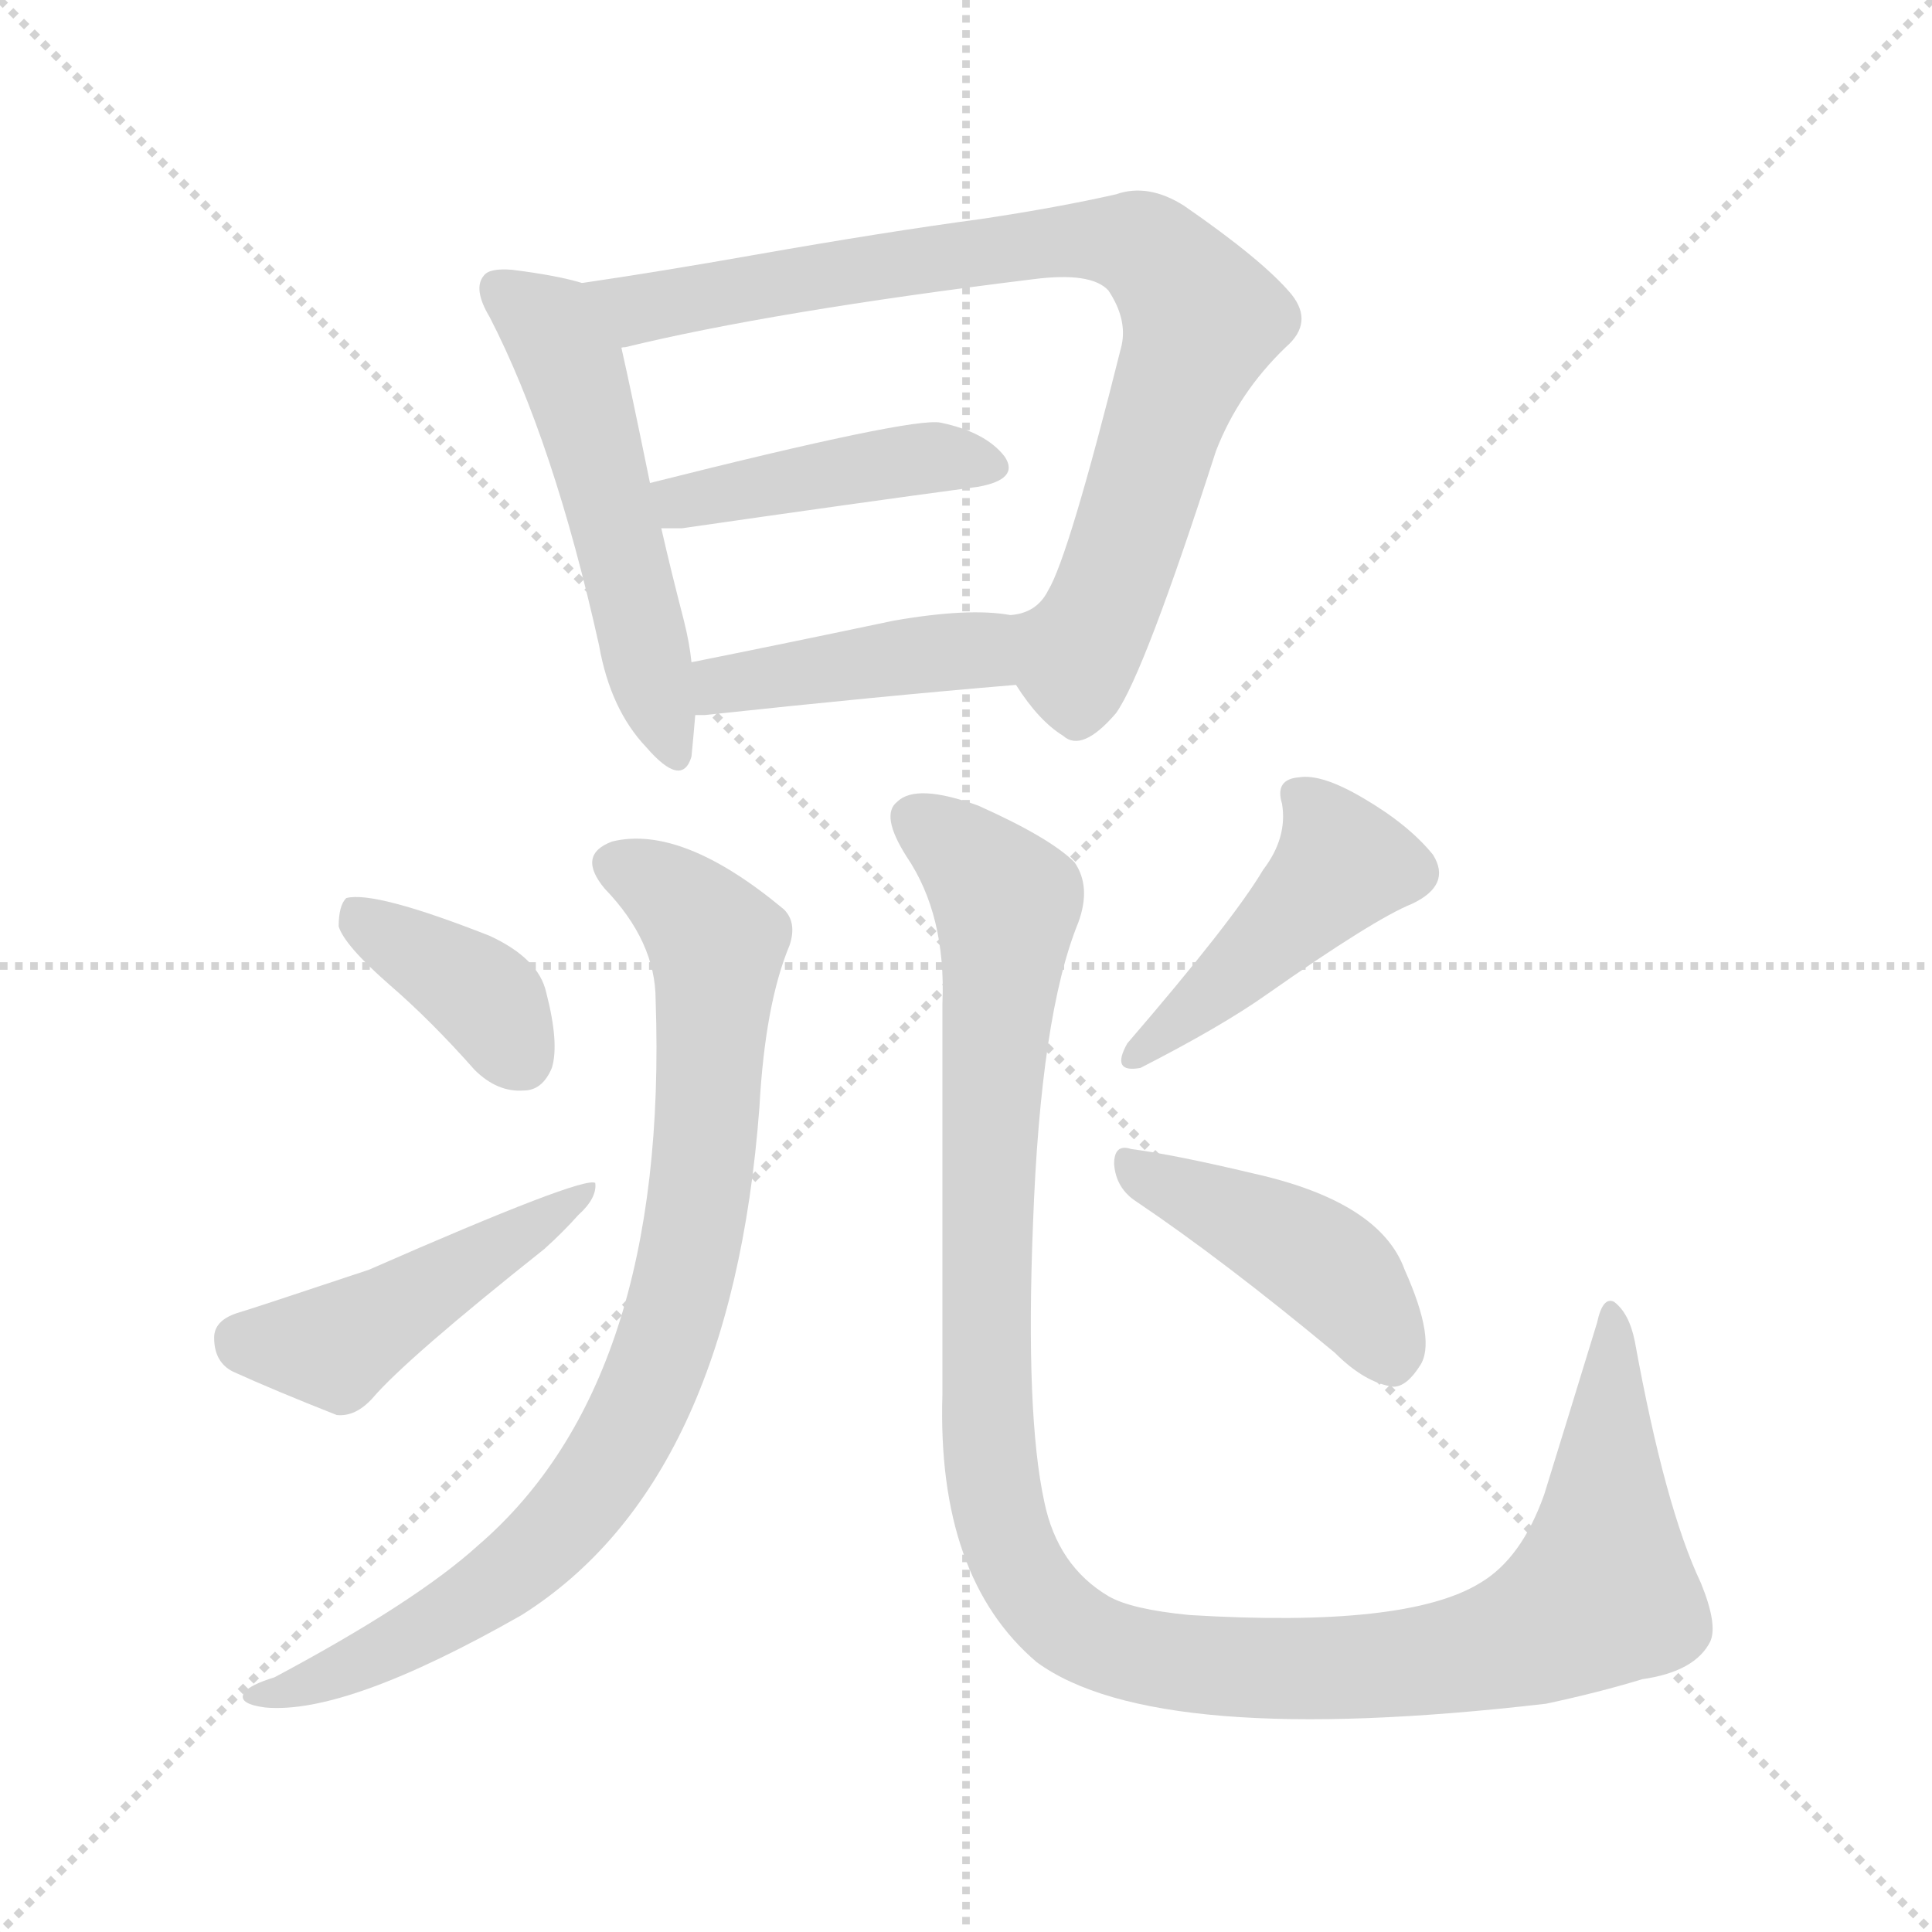 <svg version="1.1" viewBox="0 0 1024 1024" xmlns="http://www.w3.org/2000/svg">
  <g stroke="lightgray" stroke-dasharray="1,1" stroke-width="1" transform="scale(4, 4)">
    <line x1="0" y1="0" x2="256" y2="256"></line>
    <line x1="256" y1="0" x2="0" y2="256"></line>
    <line x1="128" y1="0" x2="128" y2="256"></line>
    <line x1="0" y1="128" x2="256" y2="128"></line>
  </g>
<g transform="scale(1, -1) translate(0, -900)">
   <style type="text/css">
    @keyframes keyframes0 {
      from {
       stroke: blue;
       stroke-dashoffset: 521;
       stroke-width: 128;
       }
       63% {
       animation-timing-function: step-end;
       stroke: blue;
       stroke-dashoffset: 0;
       stroke-width: 128;
       }
       to {
       stroke: black;
       stroke-width: 1024;
       }
       }
       #make-me-a-hanzi-animation-0 {
         animation: keyframes0 0.674s both;
         animation-delay: 0s;
         animation-timing-function: linear;
       }
    @keyframes keyframes1 {
      from {
       stroke: blue;
       stroke-dashoffset: 821;
       stroke-width: 128;
       }
       73% {
       animation-timing-function: step-end;
       stroke: blue;
       stroke-dashoffset: 0;
       stroke-width: 128;
       }
       to {
       stroke: black;
       stroke-width: 1024;
       }
       }
       #make-me-a-hanzi-animation-1 {
         animation: keyframes1 0.918s both;
         animation-delay: 0.674s;
         animation-timing-function: linear;
       }
    @keyframes keyframes2 {
      from {
       stroke: blue;
       stroke-dashoffset: 428;
       stroke-width: 128;
       }
       58% {
       animation-timing-function: step-end;
       stroke: blue;
       stroke-dashoffset: 0;
       stroke-width: 128;
       }
       to {
       stroke: black;
       stroke-width: 1024;
       }
       }
       #make-me-a-hanzi-animation-2 {
         animation: keyframes2 0.598s both;
         animation-delay: 1.592s;
         animation-timing-function: linear;
       }
    @keyframes keyframes3 {
      from {
       stroke: blue;
       stroke-dashoffset: 424;
       stroke-width: 128;
       }
       58% {
       animation-timing-function: step-end;
       stroke: blue;
       stroke-dashoffset: 0;
       stroke-width: 128;
       }
       to {
       stroke: black;
       stroke-width: 1024;
       }
       }
       #make-me-a-hanzi-animation-3 {
         animation: keyframes3 0.595s both;
         animation-delay: 2.19s;
         animation-timing-function: linear;
       }
    @keyframes keyframes4 {
      from {
       stroke: blue;
       stroke-dashoffset: 838;
       stroke-width: 128;
       }
       73% {
       animation-timing-function: step-end;
       stroke: blue;
       stroke-dashoffset: 0;
       stroke-width: 128;
       }
       to {
       stroke: black;
       stroke-width: 1024;
       }
       }
       #make-me-a-hanzi-animation-4 {
         animation: keyframes4 0.932s both;
         animation-delay: 2.785s;
         animation-timing-function: linear;
       }
    @keyframes keyframes5 {
      from {
       stroke: blue;
       stroke-dashoffset: 376;
       stroke-width: 128;
       }
       55% {
       animation-timing-function: step-end;
       stroke: blue;
       stroke-dashoffset: 0;
       stroke-width: 128;
       }
       to {
       stroke: black;
       stroke-width: 1024;
       }
       }
       #make-me-a-hanzi-animation-5 {
         animation: keyframes5 0.556s both;
         animation-delay: 3.717s;
         animation-timing-function: linear;
       }
    @keyframes keyframes6 {
      from {
       stroke: blue;
       stroke-dashoffset: 465;
       stroke-width: 128;
       }
       60% {
       animation-timing-function: step-end;
       stroke: blue;
       stroke-dashoffset: 0;
       stroke-width: 128;
       }
       to {
       stroke: black;
       stroke-width: 1024;
       }
       }
       #make-me-a-hanzi-animation-6 {
         animation: keyframes6 0.628s both;
         animation-delay: 4.273s;
         animation-timing-function: linear;
       }
    @keyframes keyframes7 {
      from {
       stroke: blue;
       stroke-dashoffset: 1155;
       stroke-width: 128;
       }
       79% {
       animation-timing-function: step-end;
       stroke: blue;
       stroke-dashoffset: 0;
       stroke-width: 128;
       }
       to {
       stroke: black;
       stroke-width: 1024;
       }
       }
       #make-me-a-hanzi-animation-7 {
         animation: keyframes7 1.19s both;
         animation-delay: 4.902s;
         animation-timing-function: linear;
       }
    @keyframes keyframes8 {
      from {
       stroke: blue;
       stroke-dashoffset: 441;
       stroke-width: 128;
       }
       59% {
       animation-timing-function: step-end;
       stroke: blue;
       stroke-dashoffset: 0;
       stroke-width: 128;
       }
       to {
       stroke: black;
       stroke-width: 1024;
       }
       }
       #make-me-a-hanzi-animation-8 {
         animation: keyframes8 0.609s both;
         animation-delay: 6.092s;
         animation-timing-function: linear;
       }
    @keyframes keyframes9 {
      from {
       stroke: blue;
       stroke-dashoffset: 430;
       stroke-width: 128;
       }
       58% {
       animation-timing-function: step-end;
       stroke: blue;
       stroke-dashoffset: 0;
       stroke-width: 128;
       }
       to {
       stroke: black;
       stroke-width: 1024;
       }
       }
       #make-me-a-hanzi-animation-9 {
         animation: keyframes9 0.6s both;
         animation-delay: 6.701s;
         animation-timing-function: linear;
       }
</style>
<path d="M 308.5 750.0 Q 295.5 754.0 271.5 757.0 Q 259.5 758.0 256.5 754.0 Q 250.5 747.0 259.5 732.0 Q 293.5 666.0 317.5 558.0 Q 323.5 524.0 342.5 504.0 Q 361.5 482.0 366.5 499.0 Q 367.5 509.0 368.5 521.0 L 366.5 549.0 Q 365.5 559.0 362.5 571.0 Q 355.5 598.0 350.5 620.0 L 344.5 644.0 Q 334.5 693.0 329.5 715.0 C 322.5 744.0 322.5 746.0 308.5 750.0 Z" fill="lightgray"></path> 
<path d="M 538.5 537.0 Q 550.5 518.0 563.5 510.0 Q 573.5 501.0 591.5 522.0 Q 606.5 543.0 644.5 661.0 Q 656.5 692.0 681.5 716.0 Q 696.5 729.0 684.5 744.0 Q 669.5 762.0 627.5 791.0 Q 608.5 803.0 591.5 797.0 Q 560.5 790.0 520.5 784.0 Q 468.5 777.0 400.5 765.0 Q 349.5 756.0 308.5 750.0 C 278.5 746.0 300.5 707.0 329.5 715.0 Q 328.5 716.0 331.5 716.0 Q 409.5 735.0 547.5 752.0 Q 578.5 756.0 587.5 746.0 Q 597.5 731.0 594.5 717.0 Q 566.5 605.0 555.5 587.0 Q 549.5 575.0 535.5 574.0 C 517.5 565.0 520.5 561.0 538.5 537.0 Z" fill="lightgray"></path> 
<path d="M 350.5 620.0 Q 354.5 620.0 361.5 620.0 Q 451.5 633.0 518.5 642.0 Q 540.5 646.0 532.5 658.0 Q 522.5 671.0 498.5 676.0 Q 483.5 679.0 344.5 644.0 C 315.5 637.0 320.5 620.0 350.5 620.0 Z" fill="lightgray"></path> 
<path d="M 368.5 521.0 Q 369.5 521.0 373.5 521.0 Q 466.5 531.0 538.5 537.0 C 568.5 540.0 565.5 570.0 535.5 574.0 Q 513.5 578.0 473.5 571.0 Q 416.5 559.0 366.5 549.0 C 337.5 543.0 338.5 520.0 368.5 521.0 Z" fill="lightgray"></path> 
<path d="M 347.5 370.0 Q 354.5 168.0 253.5 81.0 Q 220.5 51.0 145.5 11.0 Q 132.5 7.0 129.5 3.0 Q 125.5 -3.0 140.5 -5.0 Q 183.5 -9.0 276.5 44.0 Q 387.5 114.0 402.5 313.0 Q 405.5 368.0 418.5 399.0 Q 422.5 411.0 415.5 418.0 Q 361.5 463.0 324.5 454.0 Q 305.5 447.0 320.5 429.0 Q 347.5 401.0 347.5 370.0 Z" fill="lightgray"></path> 
<path d="M 206.5 378.0 Q 228.5 359.0 251.5 333.0 Q 263.5 321.0 277.5 322.0 Q 287.5 322.0 292.5 334.0 Q 296.5 347.0 289.5 374.0 Q 285.5 392.0 259.5 404.0 Q 198.5 428.0 183.5 424.0 Q 179.5 420.0 179.5 409.0 Q 182.5 399.0 206.5 378.0 Z" fill="lightgray"></path> 
<path d="M 125.5 204.0 Q 113.5 200.0 113.5 191.0 Q 113.5 178.0 123.5 173.0 Q 145.5 163.0 178.5 150.0 Q 188.5 149.0 197.5 159.0 Q 215.5 180.0 288.5 238.0 Q 298.5 247.0 306.5 256.0 Q 316.5 265.0 315.5 273.0 Q 309.5 277.0 195.5 227.0 Q 132.5 206.0 125.5 204.0 Z" fill="lightgray"></path> 
<path d="M 549.5 19.0 Q 612.5 -27.0 819.5 -3.0 Q 847.5 3.0 870.5 10.0 Q 898.5 14.0 906.5 30.0 Q 910.5 39.0 901.5 61.0 Q 882.5 101.0 866.5 189.0 Q 863.5 204.0 855.5 210.0 Q 849.5 213.0 846.5 199.0 Q 831.5 150.0 818.5 108.0 Q 806.5 74.0 784.5 61.0 Q 745.5 37.0 630.5 44.0 Q 599.5 47.0 587.5 54.0 Q 560.5 70.0 553.5 104.0 Q 543.5 150.0 547.5 251.0 Q 551.5 362.0 571.5 411.0 Q 578.5 430.0 569.5 443.0 Q 556.5 456.0 518.5 473.0 Q 485.5 485.0 475.5 475.0 Q 466.5 468.0 480.5 446.0 Q 501.5 415.0 499.5 368.0 Q 499.5 271.0 499.5 161.0 Q 496.5 64.0 549.5 19.0 Z" fill="lightgray"></path> 
<path d="M 669.5 439.0 Q 653.5 412.0 597.5 347.0 Q 588.5 331.0 604.5 334.0 Q 647.5 356.0 671.5 373.0 Q 728.5 413.0 748.5 421.0 Q 769.5 431.0 759.5 447.0 Q 746.5 463.0 722.5 477.0 Q 700.5 490.0 688.5 488.0 Q 675.5 487.0 679.5 474.0 Q 682.5 456.0 669.5 439.0 Z" fill="lightgray"></path> 
<path d="M 602.5 263.0 Q 648.5 232.0 707.5 183.0 Q 723.5 167.0 738.5 165.0 Q 745.5 165.0 752.5 176.0 Q 761.5 189.0 744.5 227.0 Q 731.5 263.0 664.5 278.0 Q 622.5 288.0 599.5 291.0 Q 590.5 294.0 590.5 283.0 Q 591.5 270.0 602.5 263.0 Z" fill="lightgray"></path> 
      <clipPath id="make-me-a-hanzi-clip-0">
      <path d="M 308.5 750.0 Q 295.5 754.0 271.5 757.0 Q 259.5 758.0 256.5 754.0 Q 250.5 747.0 259.5 732.0 Q 293.5 666.0 317.5 558.0 Q 323.5 524.0 342.5 504.0 Q 361.5 482.0 366.5 499.0 Q 367.5 509.0 368.5 521.0 L 366.5 549.0 Q 365.5 559.0 362.5 571.0 Q 355.5 598.0 350.5 620.0 L 344.5 644.0 Q 334.5 693.0 329.5 715.0 C 322.5 744.0 322.5 746.0 308.5 750.0 Z" fill="lightgray"></path>
      </clipPath>
      <path clip-path="url(#make-me-a-hanzi-clip-0)" d="M 265.5 747.0 L 291.5 726.0 L 302.5 707.0 L 354.5 504.0 " fill="none" id="make-me-a-hanzi-animation-0" stroke-dasharray="393 786" stroke-linecap="round"></path>

      <clipPath id="make-me-a-hanzi-clip-1">
      <path d="M 538.5 537.0 Q 550.5 518.0 563.5 510.0 Q 573.5 501.0 591.5 522.0 Q 606.5 543.0 644.5 661.0 Q 656.5 692.0 681.5 716.0 Q 696.5 729.0 684.5 744.0 Q 669.5 762.0 627.5 791.0 Q 608.5 803.0 591.5 797.0 Q 560.5 790.0 520.5 784.0 Q 468.5 777.0 400.5 765.0 Q 349.5 756.0 308.5 750.0 C 278.5 746.0 300.5 707.0 329.5 715.0 Q 328.5 716.0 331.5 716.0 Q 409.5 735.0 547.5 752.0 Q 578.5 756.0 587.5 746.0 Q 597.5 731.0 594.5 717.0 Q 566.5 605.0 555.5 587.0 Q 549.5 575.0 535.5 574.0 C 517.5 565.0 520.5 561.0 538.5 537.0 Z" fill="lightgray"></path>
      </clipPath>
      <path clip-path="url(#make-me-a-hanzi-clip-1)" d="M 316.5 747.0 L 337.5 736.0 L 546.5 771.0 L 590.5 773.0 L 608.5 768.0 L 637.5 731.0 L 575.5 561.0 L 570.5 554.0 L 543.5 568.0 " fill="none" id="make-me-a-hanzi-animation-1" stroke-dasharray="693 1386" stroke-linecap="round"></path>

      <clipPath id="make-me-a-hanzi-clip-2">
      <path d="M 350.5 620.0 Q 354.5 620.0 361.5 620.0 Q 451.5 633.0 518.5 642.0 Q 540.5 646.0 532.5 658.0 Q 522.5 671.0 498.5 676.0 Q 483.5 679.0 344.5 644.0 C 315.5 637.0 320.5 620.0 350.5 620.0 Z" fill="lightgray"></path>
      </clipPath>
      <path clip-path="url(#make-me-a-hanzi-clip-2)" d="M 356.5 628.0 L 363.5 636.0 L 485.5 657.0 L 522.5 652.0 " fill="none" id="make-me-a-hanzi-animation-2" stroke-dasharray="300 600" stroke-linecap="round"></path>

      <clipPath id="make-me-a-hanzi-clip-3">
      <path d="M 368.5 521.0 Q 369.5 521.0 373.5 521.0 Q 466.5 531.0 538.5 537.0 C 568.5 540.0 565.5 570.0 535.5 574.0 Q 513.5 578.0 473.5 571.0 Q 416.5 559.0 366.5 549.0 C 337.5 543.0 338.5 520.0 368.5 521.0 Z" fill="lightgray"></path>
      </clipPath>
      <path clip-path="url(#make-me-a-hanzi-clip-3)" d="M 371.5 528.0 L 391.5 539.0 L 502.5 555.0 L 516.5 555.0 L 531.5 543.0 " fill="none" id="make-me-a-hanzi-animation-3" stroke-dasharray="296 592" stroke-linecap="round"></path>

      <clipPath id="make-me-a-hanzi-clip-4">
      <path d="M 347.5 370.0 Q 354.5 168.0 253.5 81.0 Q 220.5 51.0 145.5 11.0 Q 132.5 7.0 129.5 3.0 Q 125.5 -3.0 140.5 -5.0 Q 183.5 -9.0 276.5 44.0 Q 387.5 114.0 402.5 313.0 Q 405.5 368.0 418.5 399.0 Q 422.5 411.0 415.5 418.0 Q 361.5 463.0 324.5 454.0 Q 305.5 447.0 320.5 429.0 Q 347.5 401.0 347.5 370.0 Z" fill="lightgray"></path>
      </clipPath>
      <path clip-path="url(#make-me-a-hanzi-clip-4)" d="M 326.5 441.0 L 348.5 432.0 L 379.5 398.0 L 371.5 267.0 L 340.5 157.0 L 305.5 100.0 L 258.5 56.0 L 185.5 16.0 L 135.5 0.0 " fill="none" id="make-me-a-hanzi-animation-4" stroke-dasharray="710 1420" stroke-linecap="round"></path>

      <clipPath id="make-me-a-hanzi-clip-5">
      <path d="M 206.5 378.0 Q 228.5 359.0 251.5 333.0 Q 263.5 321.0 277.5 322.0 Q 287.5 322.0 292.5 334.0 Q 296.5 347.0 289.5 374.0 Q 285.5 392.0 259.5 404.0 Q 198.5 428.0 183.5 424.0 Q 179.5 420.0 179.5 409.0 Q 182.5 399.0 206.5 378.0 Z" fill="lightgray"></path>
      </clipPath>
      <path clip-path="url(#make-me-a-hanzi-clip-5)" d="M 188.5 415.0 L 260.5 368.0 L 276.5 338.0 " fill="none" id="make-me-a-hanzi-animation-5" stroke-dasharray="248 496" stroke-linecap="round"></path>

      <clipPath id="make-me-a-hanzi-clip-6">
      <path d="M 125.5 204.0 Q 113.5 200.0 113.5 191.0 Q 113.5 178.0 123.5 173.0 Q 145.5 163.0 178.5 150.0 Q 188.5 149.0 197.5 159.0 Q 215.5 180.0 288.5 238.0 Q 298.5 247.0 306.5 256.0 Q 316.5 265.0 315.5 273.0 Q 309.5 277.0 195.5 227.0 Q 132.5 206.0 125.5 204.0 Z" fill="lightgray"></path>
      </clipPath>
      <path clip-path="url(#make-me-a-hanzi-clip-6)" d="M 127.5 190.0 L 177.5 186.0 L 313.5 269.0 " fill="none" id="make-me-a-hanzi-animation-6" stroke-dasharray="337 674" stroke-linecap="round"></path>

      <clipPath id="make-me-a-hanzi-clip-7">
      <path d="M 549.5 19.0 Q 612.5 -27.0 819.5 -3.0 Q 847.5 3.0 870.5 10.0 Q 898.5 14.0 906.5 30.0 Q 910.5 39.0 901.5 61.0 Q 882.5 101.0 866.5 189.0 Q 863.5 204.0 855.5 210.0 Q 849.5 213.0 846.5 199.0 Q 831.5 150.0 818.5 108.0 Q 806.5 74.0 784.5 61.0 Q 745.5 37.0 630.5 44.0 Q 599.5 47.0 587.5 54.0 Q 560.5 70.0 553.5 104.0 Q 543.5 150.0 547.5 251.0 Q 551.5 362.0 571.5 411.0 Q 578.5 430.0 569.5 443.0 Q 556.5 456.0 518.5 473.0 Q 485.5 485.0 475.5 475.0 Q 466.5 468.0 480.5 446.0 Q 501.5 415.0 499.5 368.0 Q 499.5 271.0 499.5 161.0 Q 496.5 64.0 549.5 19.0 Z" fill="lightgray"></path>
      </clipPath>
      <path clip-path="url(#make-me-a-hanzi-clip-7)" d="M 485.5 466.0 L 533.5 420.0 L 522.5 252.0 L 523.5 135.0 L 540.5 68.0 L 573.5 33.0 L 622.5 19.0 L 702.5 16.0 L 782.5 24.0 L 832.5 45.0 L 849.5 61.0 L 854.5 202.0 " fill="none" id="make-me-a-hanzi-animation-7" stroke-dasharray="1027 2054" stroke-linecap="round"></path>

      <clipPath id="make-me-a-hanzi-clip-8">
      <path d="M 669.5 439.0 Q 653.5 412.0 597.5 347.0 Q 588.5 331.0 604.5 334.0 Q 647.5 356.0 671.5 373.0 Q 728.5 413.0 748.5 421.0 Q 769.5 431.0 759.5 447.0 Q 746.5 463.0 722.5 477.0 Q 700.5 490.0 688.5 488.0 Q 675.5 487.0 679.5 474.0 Q 682.5 456.0 669.5 439.0 Z" fill="lightgray"></path>
      </clipPath>
      <path clip-path="url(#make-me-a-hanzi-clip-8)" d="M 687.5 479.0 L 711.5 442.0 L 609.5 345.0 " fill="none" id="make-me-a-hanzi-animation-8" stroke-dasharray="313 626" stroke-linecap="round"></path>

      <clipPath id="make-me-a-hanzi-clip-9">
      <path d="M 602.5 263.0 Q 648.5 232.0 707.5 183.0 Q 723.5 167.0 738.5 165.0 Q 745.5 165.0 752.5 176.0 Q 761.5 189.0 744.5 227.0 Q 731.5 263.0 664.5 278.0 Q 622.5 288.0 599.5 291.0 Q 590.5 294.0 590.5 283.0 Q 591.5 270.0 602.5 263.0 Z" fill="lightgray"></path>
      </clipPath>
      <path clip-path="url(#make-me-a-hanzi-clip-9)" d="M 601.5 280.0 L 704.5 228.0 L 737.5 179.0 " fill="none" id="make-me-a-hanzi-animation-9" stroke-dasharray="302 604" stroke-linecap="round"></path>

</g>
</svg>
